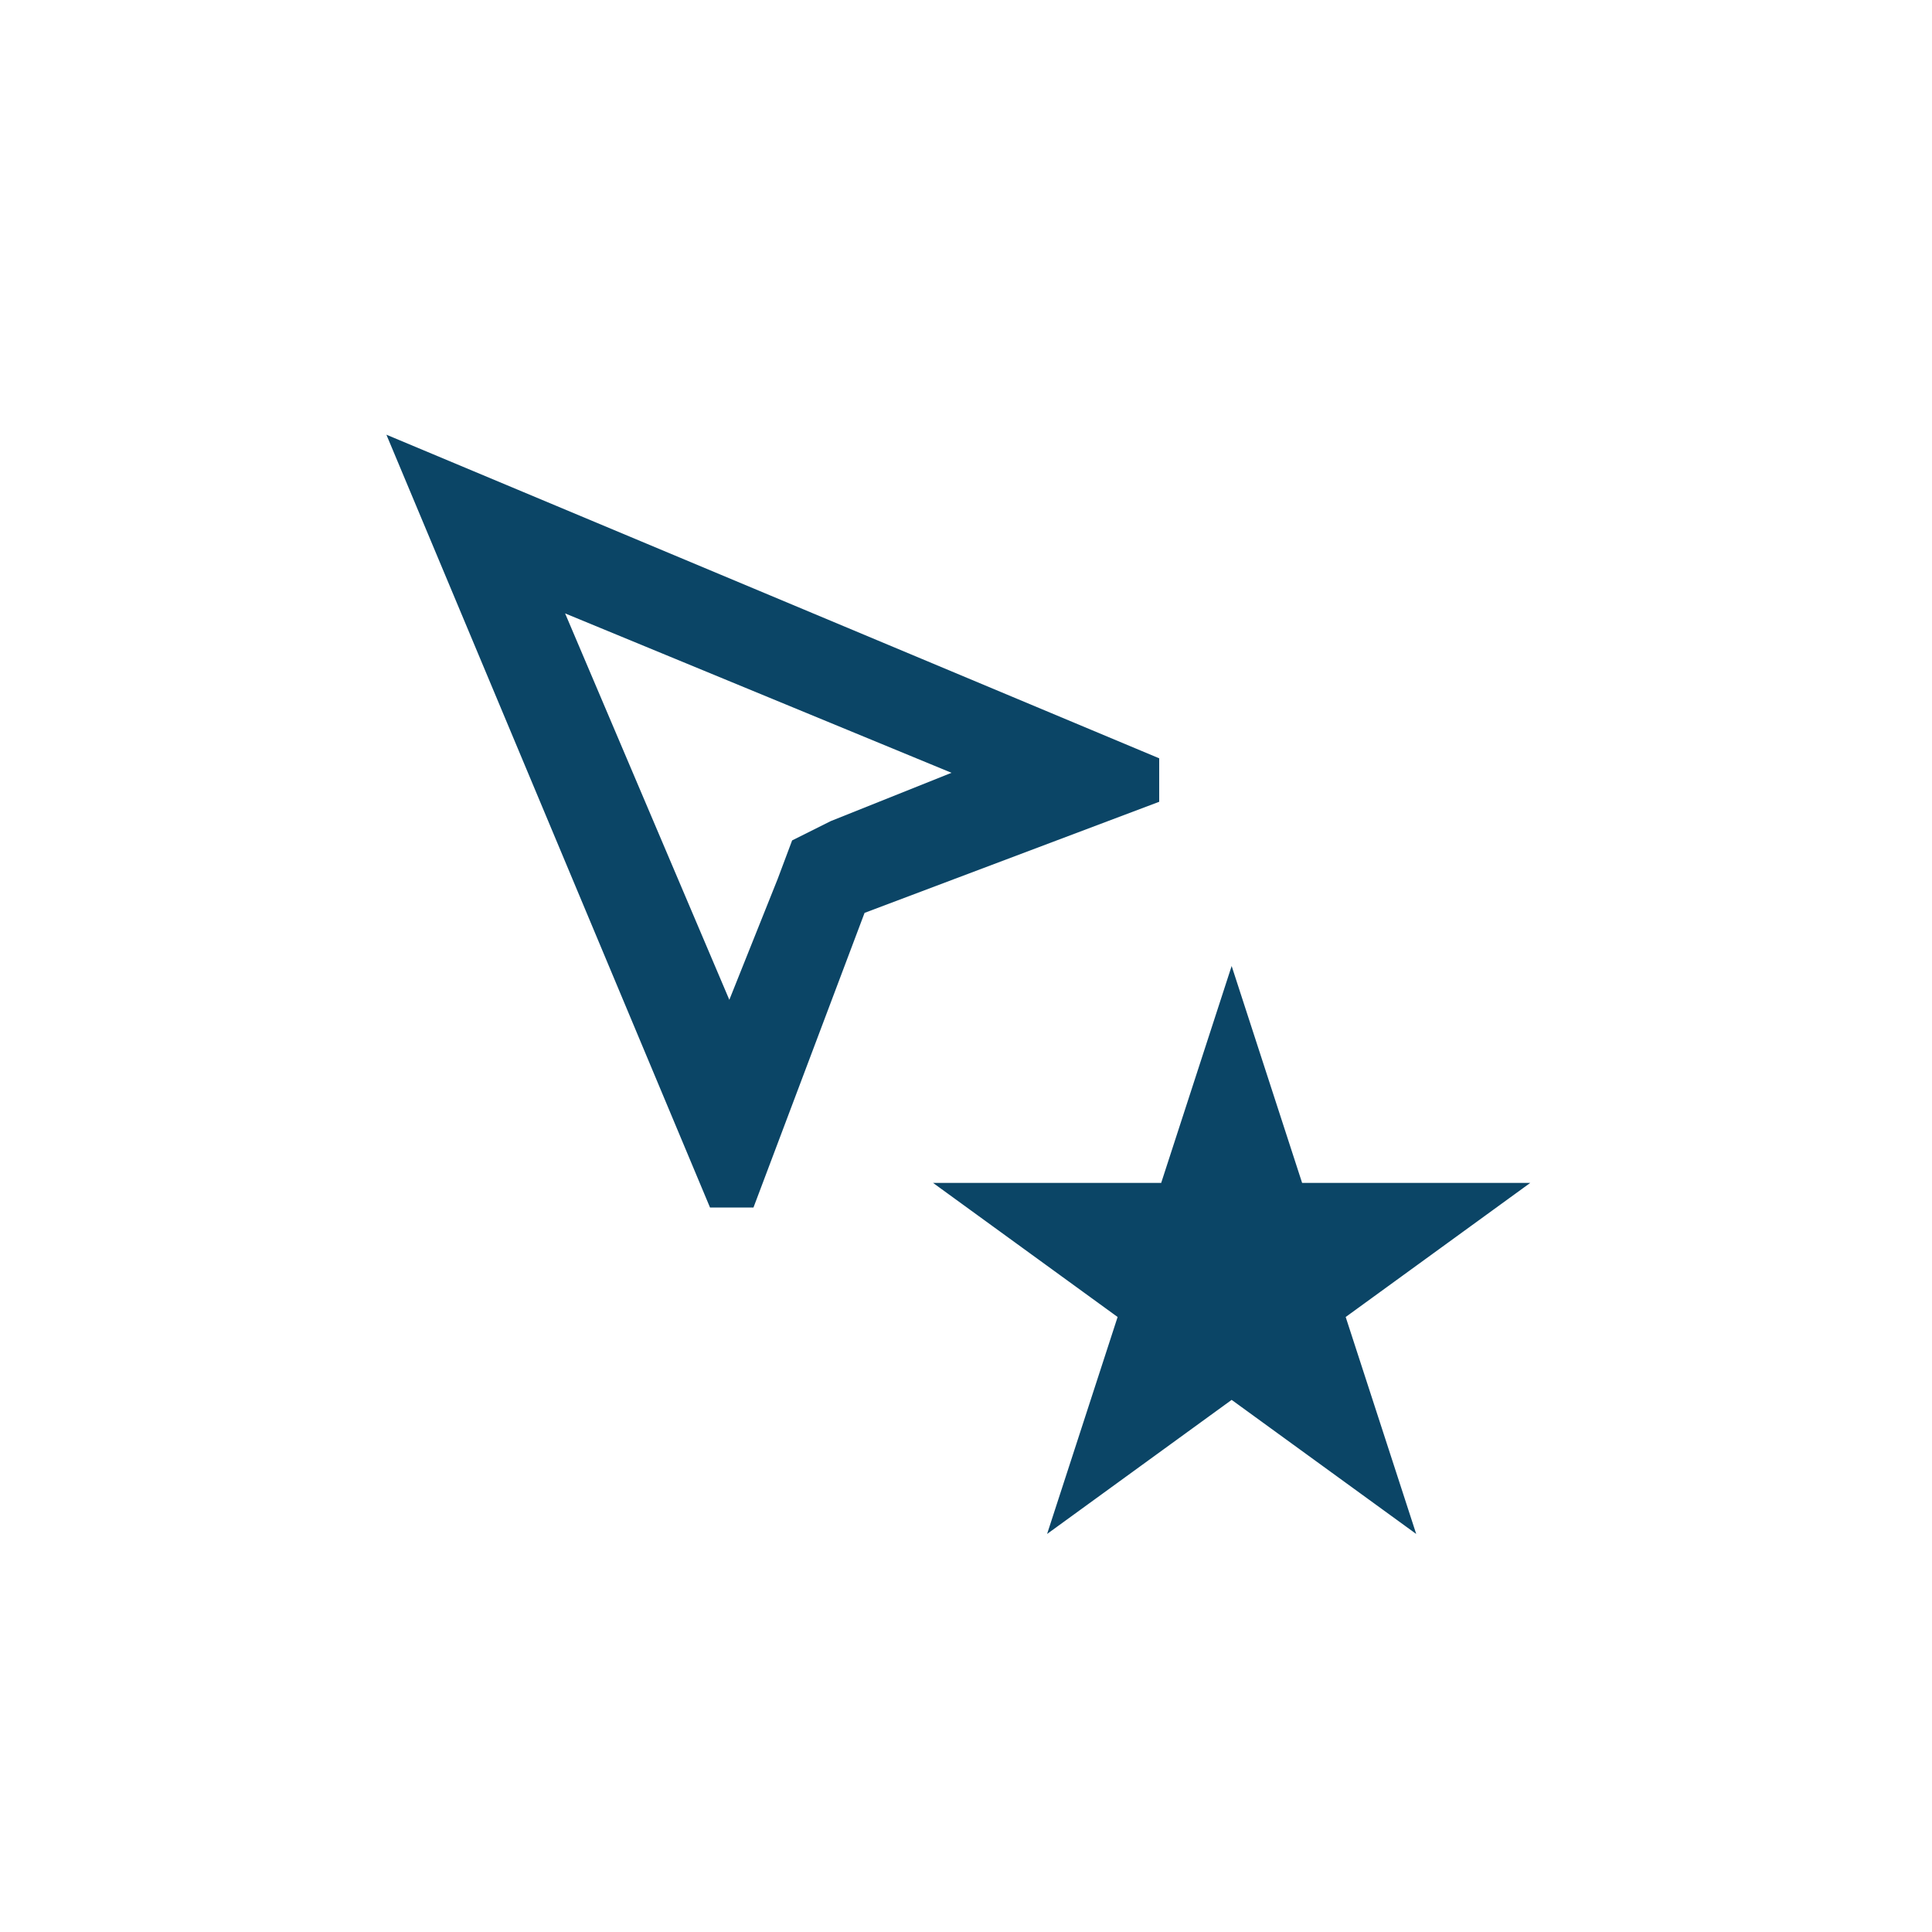 <svg width="40" height="40" viewBox="0 0 40 40" fill="none" xmlns="http://www.w3.org/2000/svg">
<path d="M11.7 12.7L19.7 16L17.2 17L16.4 17.4L16.1 18.2L15.1 20.7L11.7 12.7ZM8 9L14.7 25H15.6L17.9 18.9L24 16.6V15.7L8 9Z" fill="#0B4566"/>
<path d="M25.5 20L26.959 24.491H31.682L27.861 27.267L29.321 31.759L25.5 28.983L21.679 31.759L23.139 27.267L19.318 24.491H24.041L25.5 20Z" fill="#0B4566"/>
</svg>
